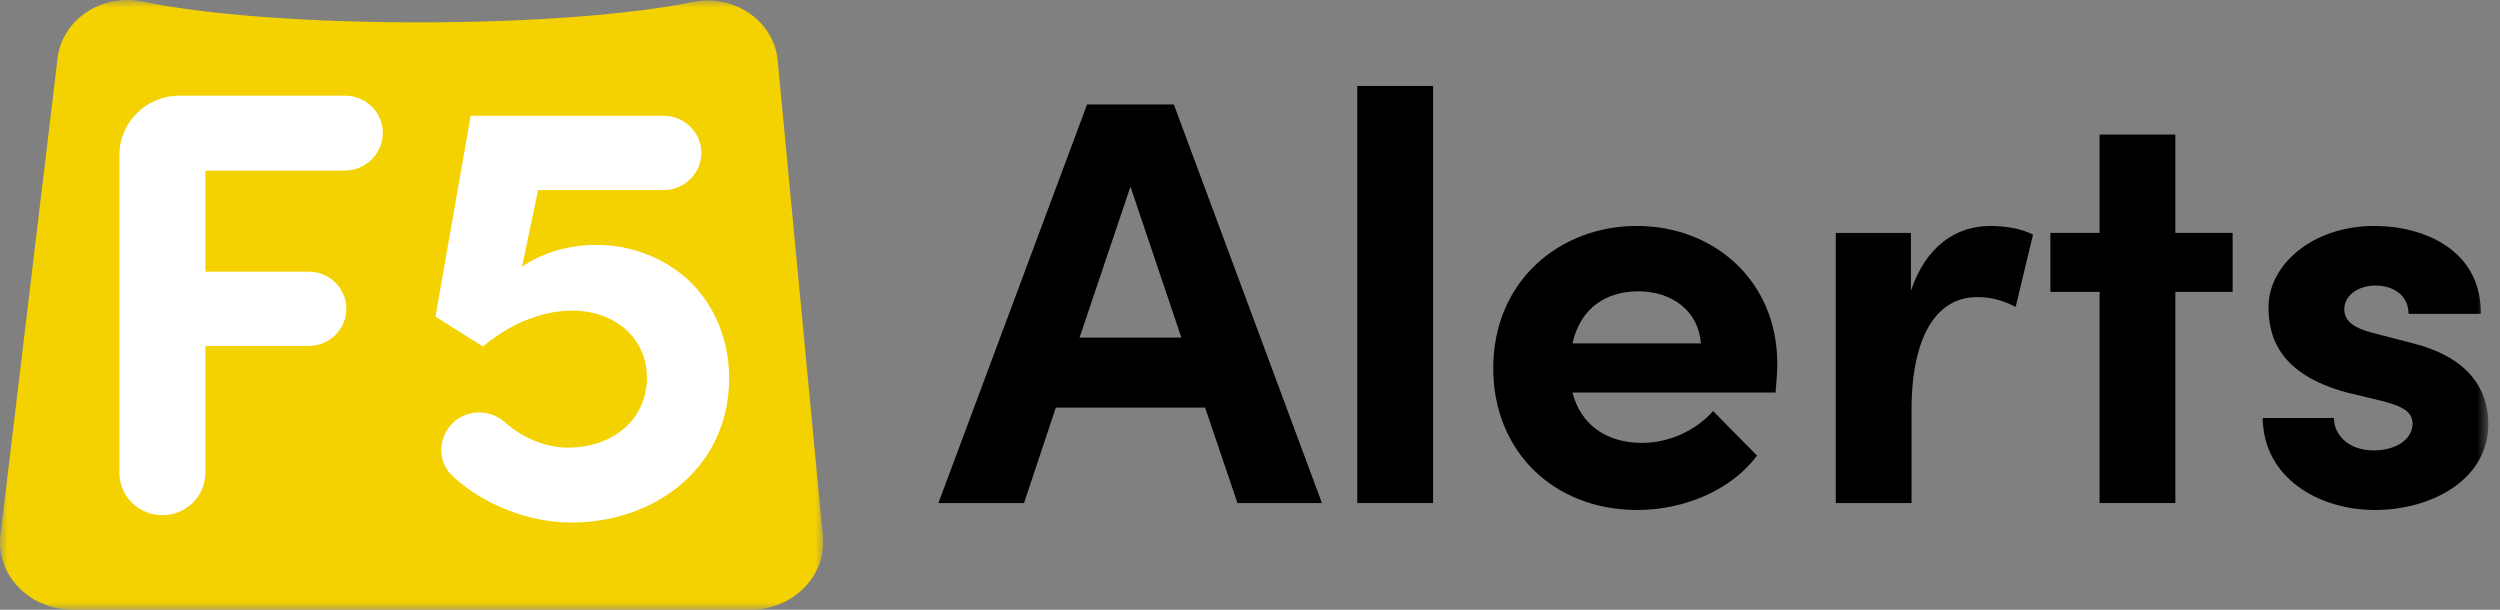 <?xml version="1.0" encoding="UTF-8"?>
<svg width="164px" height="40px" viewBox="0 0 164 40" version="1.1" xmlns="http://www.w3.org/2000/svg" xmlns:xlink="http://www.w3.org/1999/xlink">
    <rect x="0" y="0" width="164" height="40" fill="#808080" stroke="none"/>
    <title>Group 16</title>
    <defs>
        <polygon id="path-1" points="0 0 54 0 54 40 0 40"></polygon>
        <polygon id="path-3" points="0 40 163.235 40 163.235 0 0 0"></polygon>
    </defs>
    <g id="Page-1" stroke="none" stroke-width="1" fill="none" fill-rule="evenodd">
        <g id="Artboard" transform="translate(-39, -44)">
            <g id="Group-16" transform="translate(39, 44)">
                <g id="Group-3">
                    <mask id="mask-2" fill="white">
                        <use xlink:href="#path-1"></use>
                    </mask>
                    <g id="Clip-2"></g>
                    <path d="M0.03,35.084 L3.778,3.813 C4.08,1.291 6.666,-0.449 9.337,0.103 C18.104,1.913 36.569,1.923 45.445,0.133 C48.16,-0.414 50.77,1.374 51.013,3.94 L53.982,35.185 C54.227,37.772 52.027,40 49.224,40 L4.776,40 C1.93,40 -0.284,37.706 0.03,35.084" id="Fill-1" fill="#F4D100" mask="url(#mask-2)"></path>
                </g>
                <path d="M22.599,11.19 L13.472,11.19 L13.472,17.82 L20.245,17.82 C21.613,17.82 22.721,18.911 22.721,20.256 C22.721,21.602 21.613,22.693 20.245,22.693 L13.472,22.693 L13.472,31.021 C13.472,32.554 12.21,33.797 10.652,33.797 C9.095,33.797 7.832,32.554 7.832,31.021 L7.832,10.161 C7.832,8.015 9.598,6.277 11.777,6.277 L22.64,6.277 C24.006,6.277 25.114,7.368 25.114,8.713 C25.114,10.081 23.988,11.19 22.599,11.19" id="Fill-4" fill="#FFFFFF"></path>
                <path d="M47.833,24.814 C47.832,30.643 43.005,34.278 37.489,34.278 C34.653,34.278 31.752,33.112 29.712,31.259 C28.546,30.201 28.746,28.328 30.065,27.46 C31.024,26.831 32.284,26.948 33.137,27.713 C34.261,28.724 35.832,29.364 37.246,29.364 C40.288,29.364 42.438,27.447 42.438,24.77 C42.438,22.215 40.37,20.377 37.529,20.377 C35.461,20.377 33.311,21.335 31.688,22.733 L28.565,20.776 L30.877,7.595 L43.533,7.595 C44.9,7.595 46.008,8.685 46.008,10.031 C46.008,11.377 44.9,12.467 43.533,12.467 L35.299,12.467 L34.244,17.502 C36.628,15.835 40.764,15.318 44.159,17.584 C46.566,19.189 47.834,21.951 47.833,24.814" id="Fill-6" fill="#FFFFFF"></path>
                <path d="M70.819,22.146 L77.498,22.146 L74.158,12.242 L70.819,22.146 Z M81.179,33.001 L79.054,26.738 L69.263,26.738 L67.176,33.001 L61.559,33.001 L71.312,6.854 L77.005,6.854 L86.719,33.001 L81.179,33.001 Z" id="Fill-8" fill="#000000"></path>
                <mask id="mask-4" fill="white">
                    <use xlink:href="#path-3"></use>
                </mask>
                <g id="Clip-11"></g>
                <polygon id="Fill-10" fill="#000000" mask="url(#mask-4)" points="89.038 33 94.01 33 94.01 5.639 89.038 5.639"></polygon>
                <path d="M111.581,22.526 C111.429,20.439 109.722,19.11 107.482,19.11 C105.433,19.11 103.687,20.135 103.156,22.526 L111.581,22.526 Z M116.477,25.752 L103.156,25.752 C103.687,27.838 105.357,29.053 107.71,29.053 C109.531,29.053 111.277,28.218 112.378,26.965 L115.262,29.888 C113.592,32.127 110.519,33.455 107.406,33.455 C101.941,33.455 97.957,29.623 97.957,24.158 C97.957,18.427 102.321,14.822 107.368,14.822 C112.453,14.822 116.59,18.427 116.59,23.854 C116.59,24.347 116.552,24.955 116.477,25.752 L116.477,25.752 Z" id="Fill-12" fill="#000000" mask="url(#mask-4)"></path>
                <path d="M133.366,15.392 L132.227,20.136 C131.165,19.567 130.292,19.491 129.684,19.491 C127.142,19.491 125.396,21.881 125.396,26.928 L125.396,33 L120.426,33 L120.426,15.279 L125.358,15.279 L125.358,19.074 C126.345,16.114 128.356,14.823 130.557,14.823 C131.507,14.823 132.569,14.975 133.366,15.392" id="Fill-13" fill="#000000" mask="url(#mask-4)"></path>
                <polygon id="Fill-14" fill="#000000" mask="url(#mask-4)" points="146.46 15.278 146.46 19.148 142.703 19.148 142.703 33 137.731 33 137.731 19.148 134.506 19.148 134.506 15.278 137.731 15.278 137.731 8.827 142.703 8.827 142.703 15.278"></polygon>
                <path d="M148.435,27.422 L153.103,27.422 C153.103,28.446 153.975,29.547 155.721,29.547 C157.163,29.547 158.263,28.825 158.263,27.801 C158.263,27.042 157.657,26.662 156.329,26.321 L153.975,25.752 C149.421,24.537 148.814,21.995 148.814,20.136 C148.814,17.403 151.661,14.822 155.759,14.822 C158.985,14.822 162.78,16.379 162.742,20.591 L157.998,20.591 C157.998,19.376 157.011,18.732 155.834,18.732 C154.697,18.732 153.786,19.376 153.786,20.287 C153.786,21.122 154.544,21.539 155.531,21.805 L158.454,22.565 C162.704,23.702 163.235,26.36 163.235,27.801 C163.235,31.52 159.44,33.455 155.797,33.455 C152.078,33.455 148.473,31.33 148.435,27.422" id="Fill-15" fill="#000000" mask="url(#mask-4)"></path>
            </g>
        </g>
    </g>
</svg>
